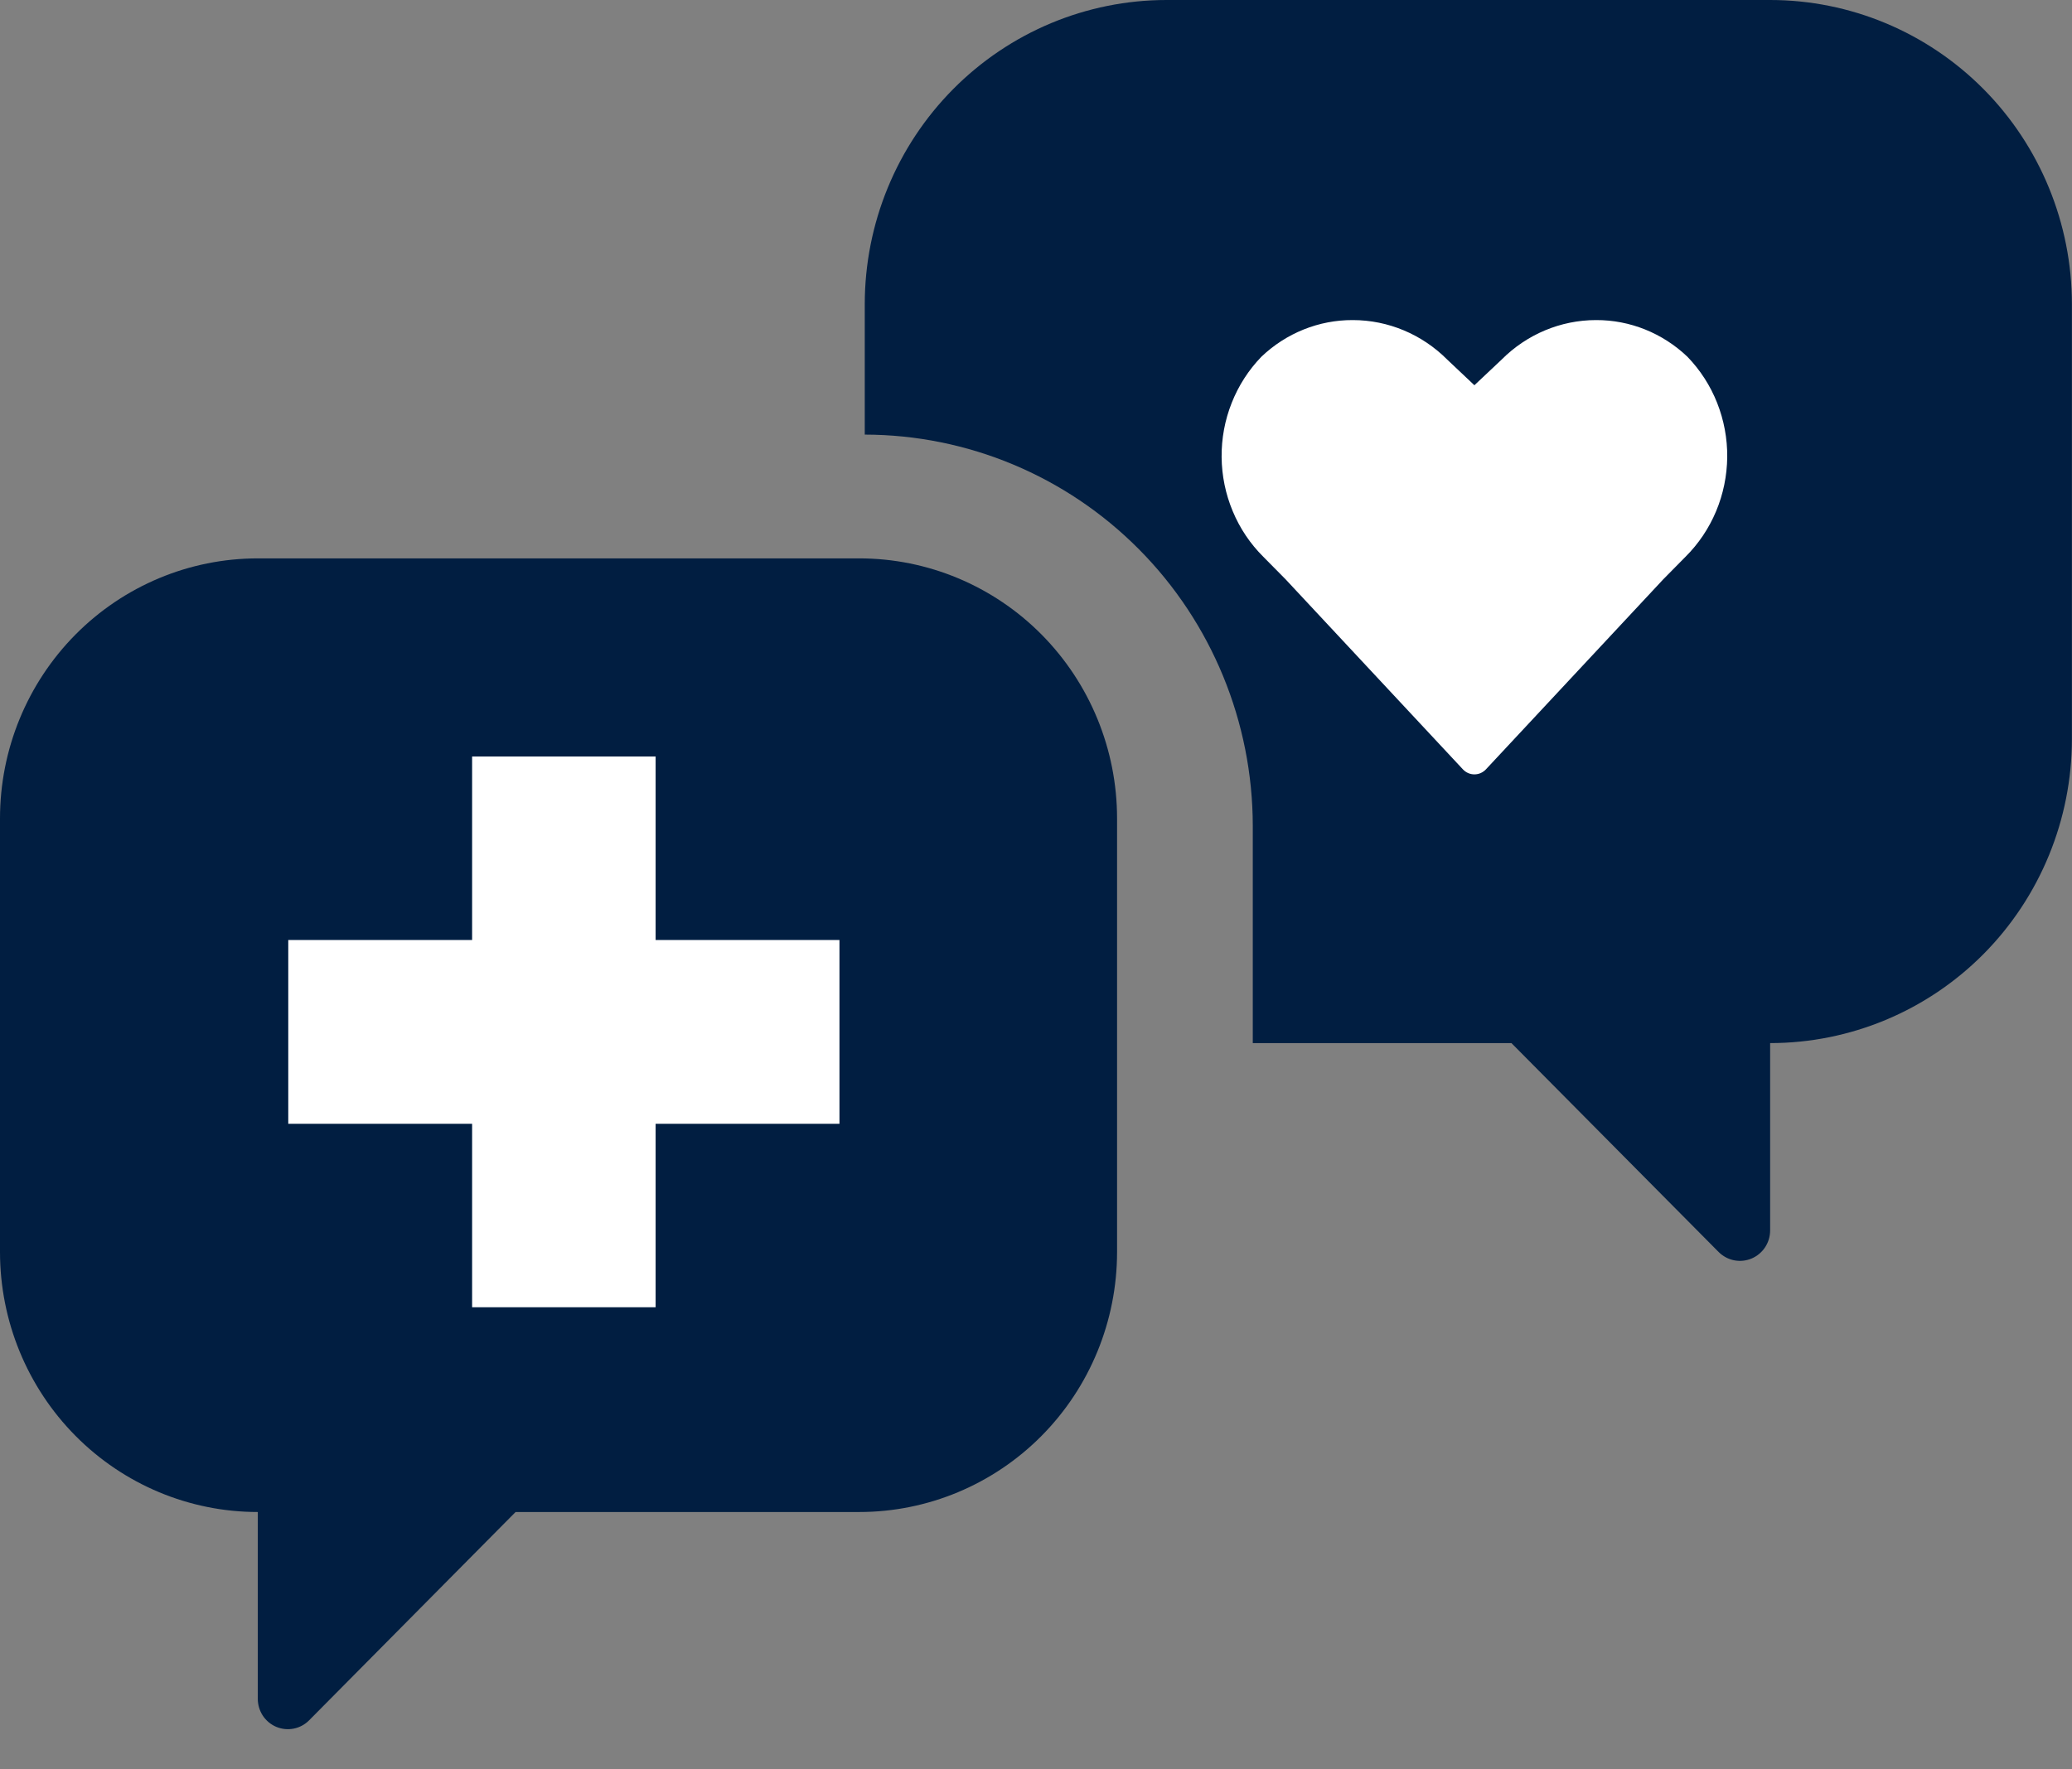<svg width="48" height="41" viewBox="0 0 48 41" fill="none" xmlns="http://www.w3.org/2000/svg">
<rect x="0" y="0" width="48" height="41" fill="#808080" stroke="none"/>
<path d="M41.007 0H27.024C25.17 0 23.392 0.743 22.081 2.065C20.77 3.387 20.033 5.18 20.033 7.05V10.071C22.416 10.074 24.701 11.03 26.386 12.729C28.072 14.428 29.019 16.733 29.022 19.136V24.171H35.014L39.813 29.011C39.911 29.109 40.036 29.177 40.172 29.204C40.307 29.231 40.448 29.217 40.575 29.164C40.703 29.11 40.812 29.02 40.889 28.904C40.966 28.788 41.007 28.652 41.007 28.512V24.171C42.861 24.171 44.639 23.429 45.951 22.107C47.262 20.784 47.998 18.991 47.998 17.121V7.05C47.998 5.18 47.262 3.387 45.951 2.065C44.639 0.743 42.861 0 41.007 0Z" fill="#011E41"/>
<path d="M19.906 35.037H11.944L7.161 39.864C7.064 39.962 6.94 40.029 6.805 40.056C6.669 40.083 6.529 40.069 6.402 40.016C6.275 39.963 6.166 39.873 6.089 39.757C6.013 39.641 5.972 39.505 5.972 39.366V35.037C4.388 35.037 2.869 34.402 1.749 33.272C0.629 32.142 0 30.609 0 29.011L0 18.966C0 17.367 0.629 15.835 1.749 14.704C2.869 13.574 4.388 12.939 5.972 12.939H19.906C21.49 12.939 23.009 13.574 24.129 14.704C25.249 15.835 25.878 17.367 25.878 18.966V29.011C25.878 30.609 25.249 32.142 24.129 33.272C23.009 34.402 21.49 35.037 19.906 35.037Z" fill="#011E41"/>
<path d="M10.937 21.782V17.53H15.188V21.782H19.447V26.041H15.188V30.292H10.937V26.041H6.678V21.782H10.937Z" fill="white"/>
<path d="M31.931 6.469L39.653 7.721L40.488 12.104L34.227 18.365C26.411 11.148 25.779 8.5 31.931 6.469Z" fill="white"/>
<path d="M36.055 5.163L34.786 3.339C34.694 3.317 34.42 4.595 33.527 4.128L32.645 6.014C32.478 6.047 31.338 4.595 27.37 6.395C26.713 6.014 26.713 7.417 26.713 8.266L28.3 15.282C30.656 16.796 30.068 18.115 34.786 18.782C38.486 15.566 39.465 14.81 40.886 12.54L41.739 10.27C40.318 9.863 40.055 9.056 40.602 6.014C39.07 7.591 38.18 6.703 38.045 5.163H36.055ZM39.046 12.902L38.534 13.421L34.42 17.831C34.385 17.867 34.344 17.895 34.299 17.915C34.254 17.934 34.205 17.944 34.156 17.944C34.107 17.944 34.059 17.934 34.014 17.915C33.968 17.895 33.927 17.867 33.893 17.831L29.779 13.421L29.266 12.902C28.964 12.602 28.723 12.244 28.558 11.847C28.392 11.451 28.304 11.025 28.3 10.593C28.296 10.162 28.375 9.734 28.534 9.335C28.692 8.935 28.926 8.572 29.222 8.266C29.797 7.718 30.553 7.414 31.338 7.417C32.156 7.417 32.942 7.746 33.527 8.333L34.156 8.927L34.786 8.333C35.371 7.746 36.156 7.417 36.975 7.417C37.759 7.414 38.515 7.718 39.09 8.266C39.386 8.572 39.621 8.935 39.779 9.335C39.937 9.734 40.017 10.162 40.013 10.593C40.008 11.025 39.921 11.451 39.755 11.847C39.589 12.244 39.348 12.602 39.046 12.902Z" fill="#011E41"/>
</svg>
